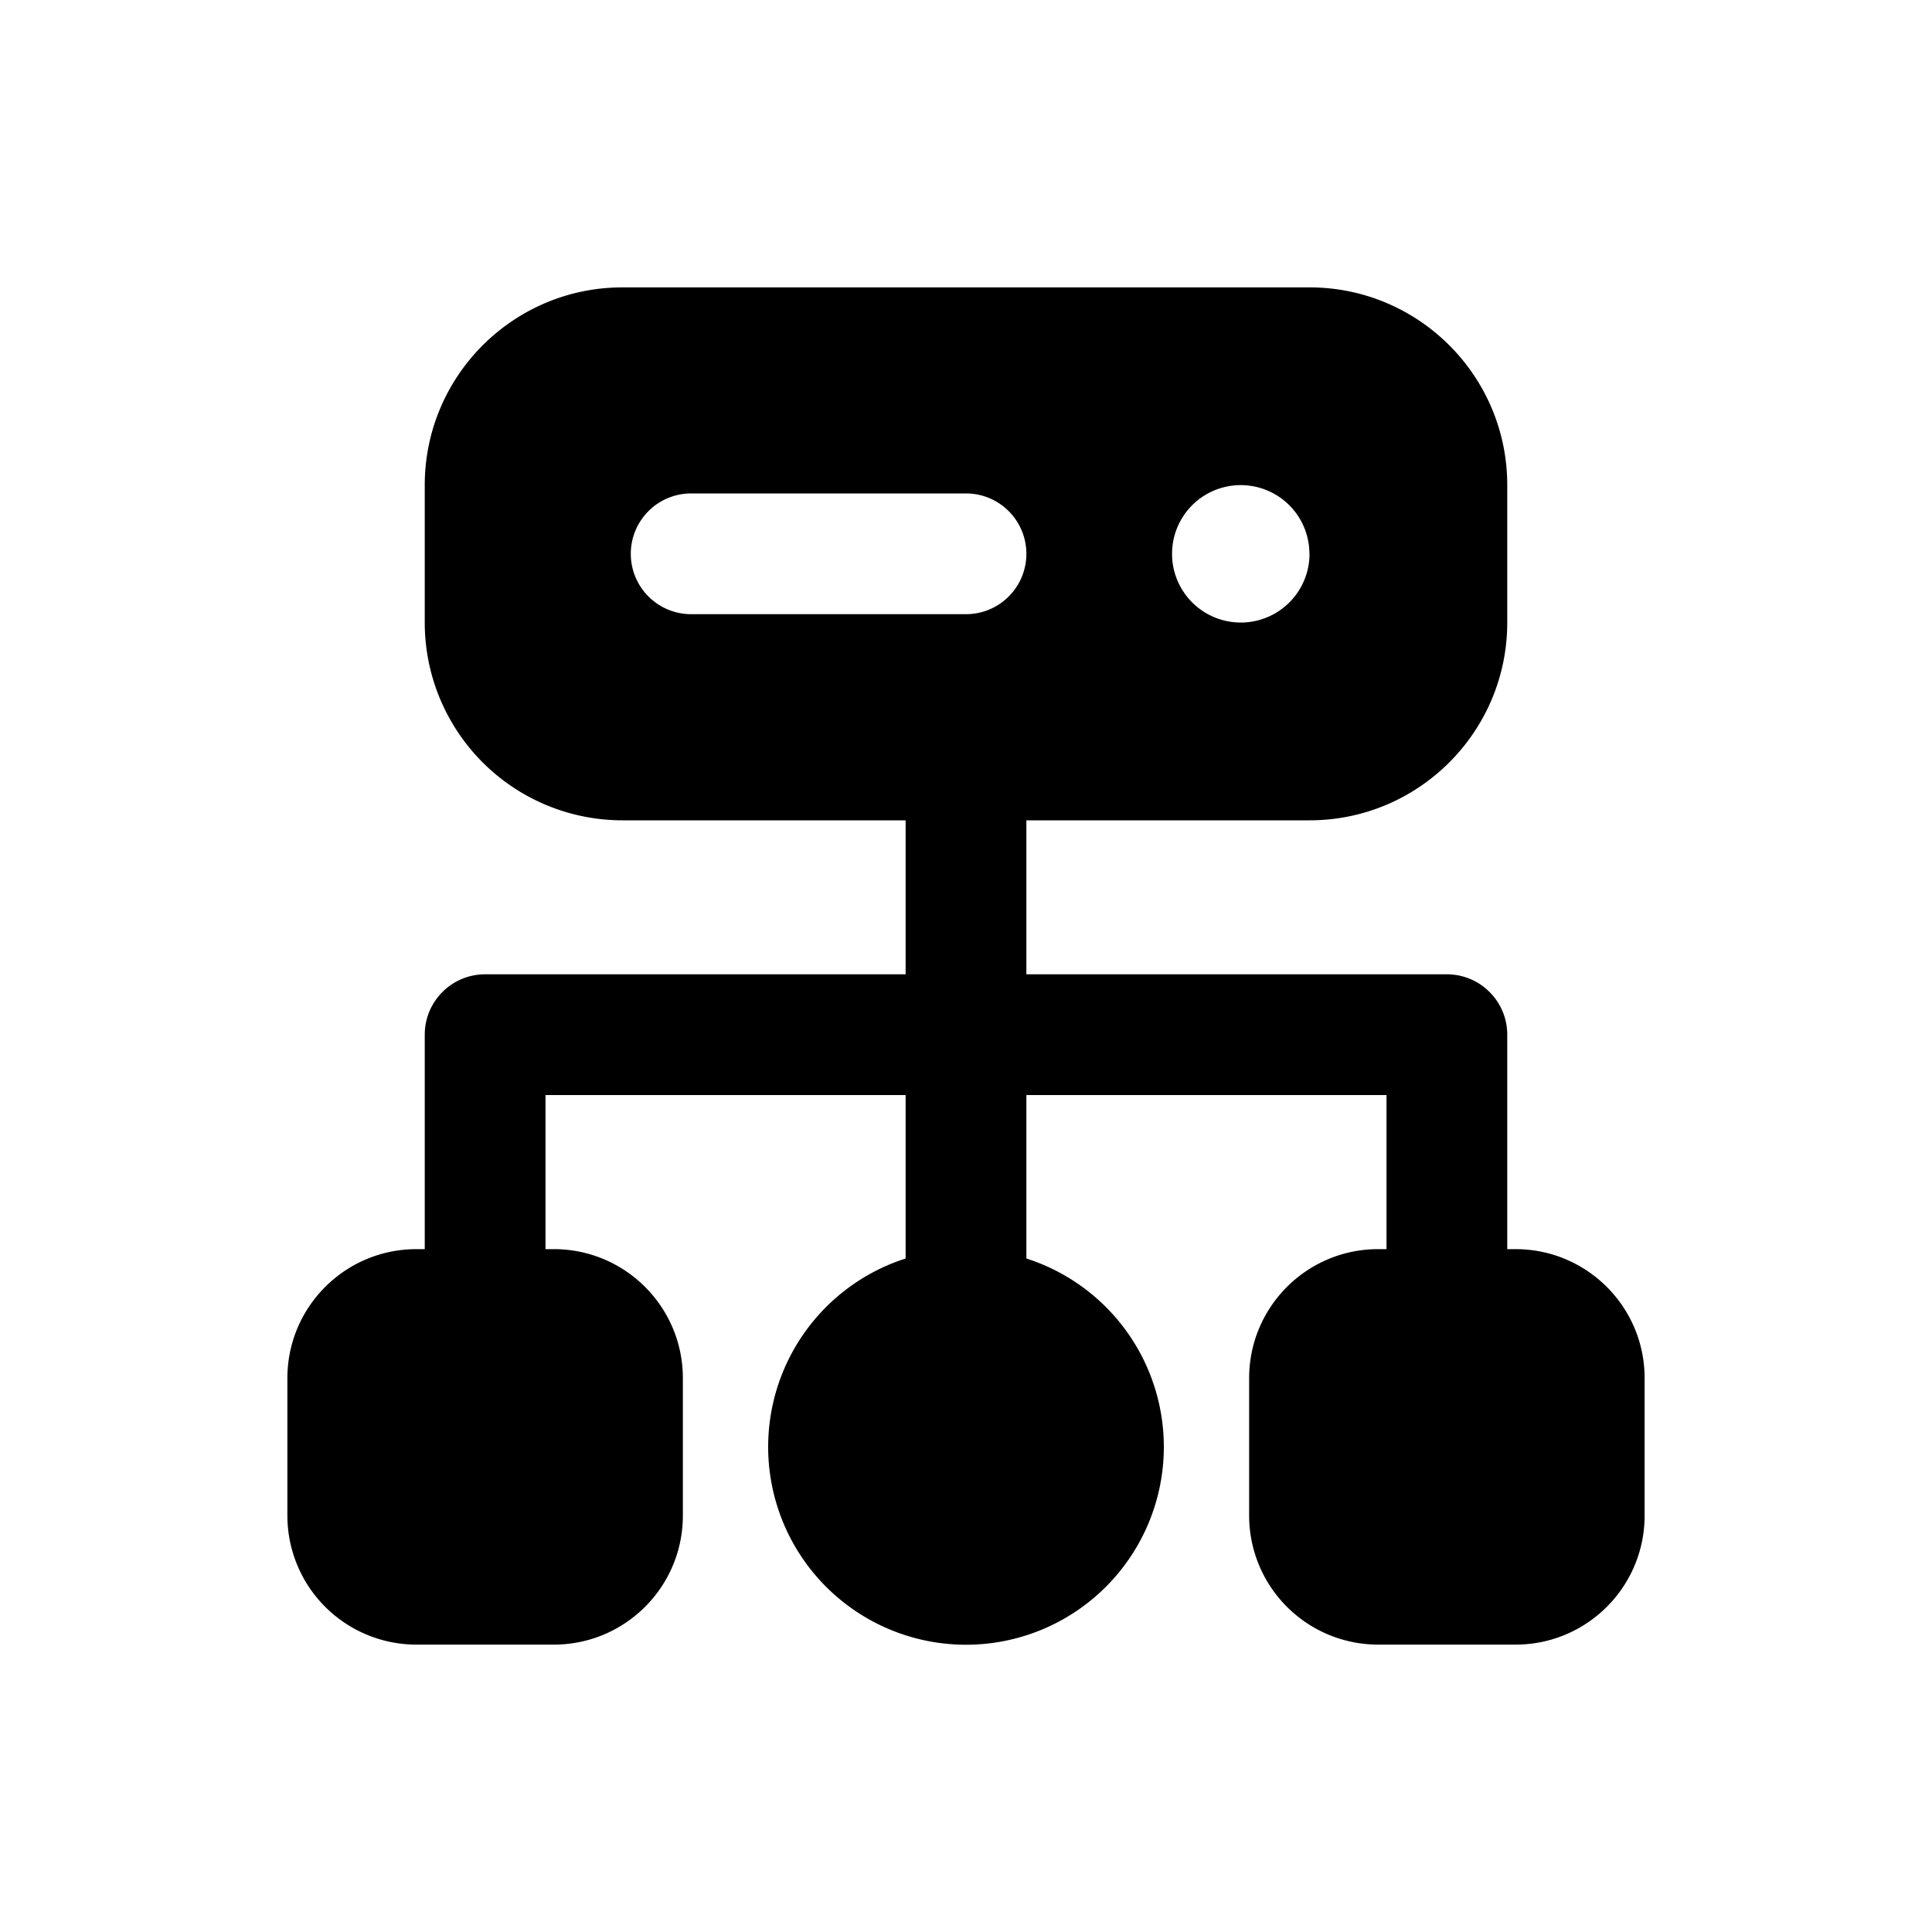 <svg xmlns="http://www.w3.org/2000/svg" width="20" height="20" fill="none" class="persona-icon" viewBox="0 0 20 20"><path fill="currentColor" fill-rule="evenodd" d="M4.397 5.022c0-1.13.917-2.047 2.047-2.047h7.112c1.13 0 2.047.917 2.047 2.047v1.422c0 1.131-.917 2.048-2.047 2.048h-2.931v1.594h4.353c.345 0 .625.28.625.625v2.22h.086c.738 0 1.336.598 1.336 1.336v1.422c0 .738-.598 1.336-1.336 1.336h-1.422a1.336 1.336 0 0 1-1.336-1.336v-1.422c0-.738.598-1.336 1.336-1.336h.086v-1.595h-3.728v1.692a2.048 2.048 0 1 1-1.25 0v-1.692H5.647v1.595h.086c.738 0 1.336.598 1.336 1.336v1.422c0 .738-.598 1.336-1.336 1.336H4.311a1.336 1.336 0 0 1-1.336-1.336v-1.422c0-.738.598-1.336 1.336-1.336h.086v-2.22c0-.345.28-.625.625-.625h4.353V8.492h-2.93a2.047 2.047 0 0 1-2.048-2.048zm2.758.086a.625.625 0 0 0 0 1.25H10a.625.625 0 0 0 0-1.25zm6.4.625a.711.711 0 1 0-1.422 0 .711.711 0 0 0 1.423 0" clip-rule="evenodd"/></svg>
